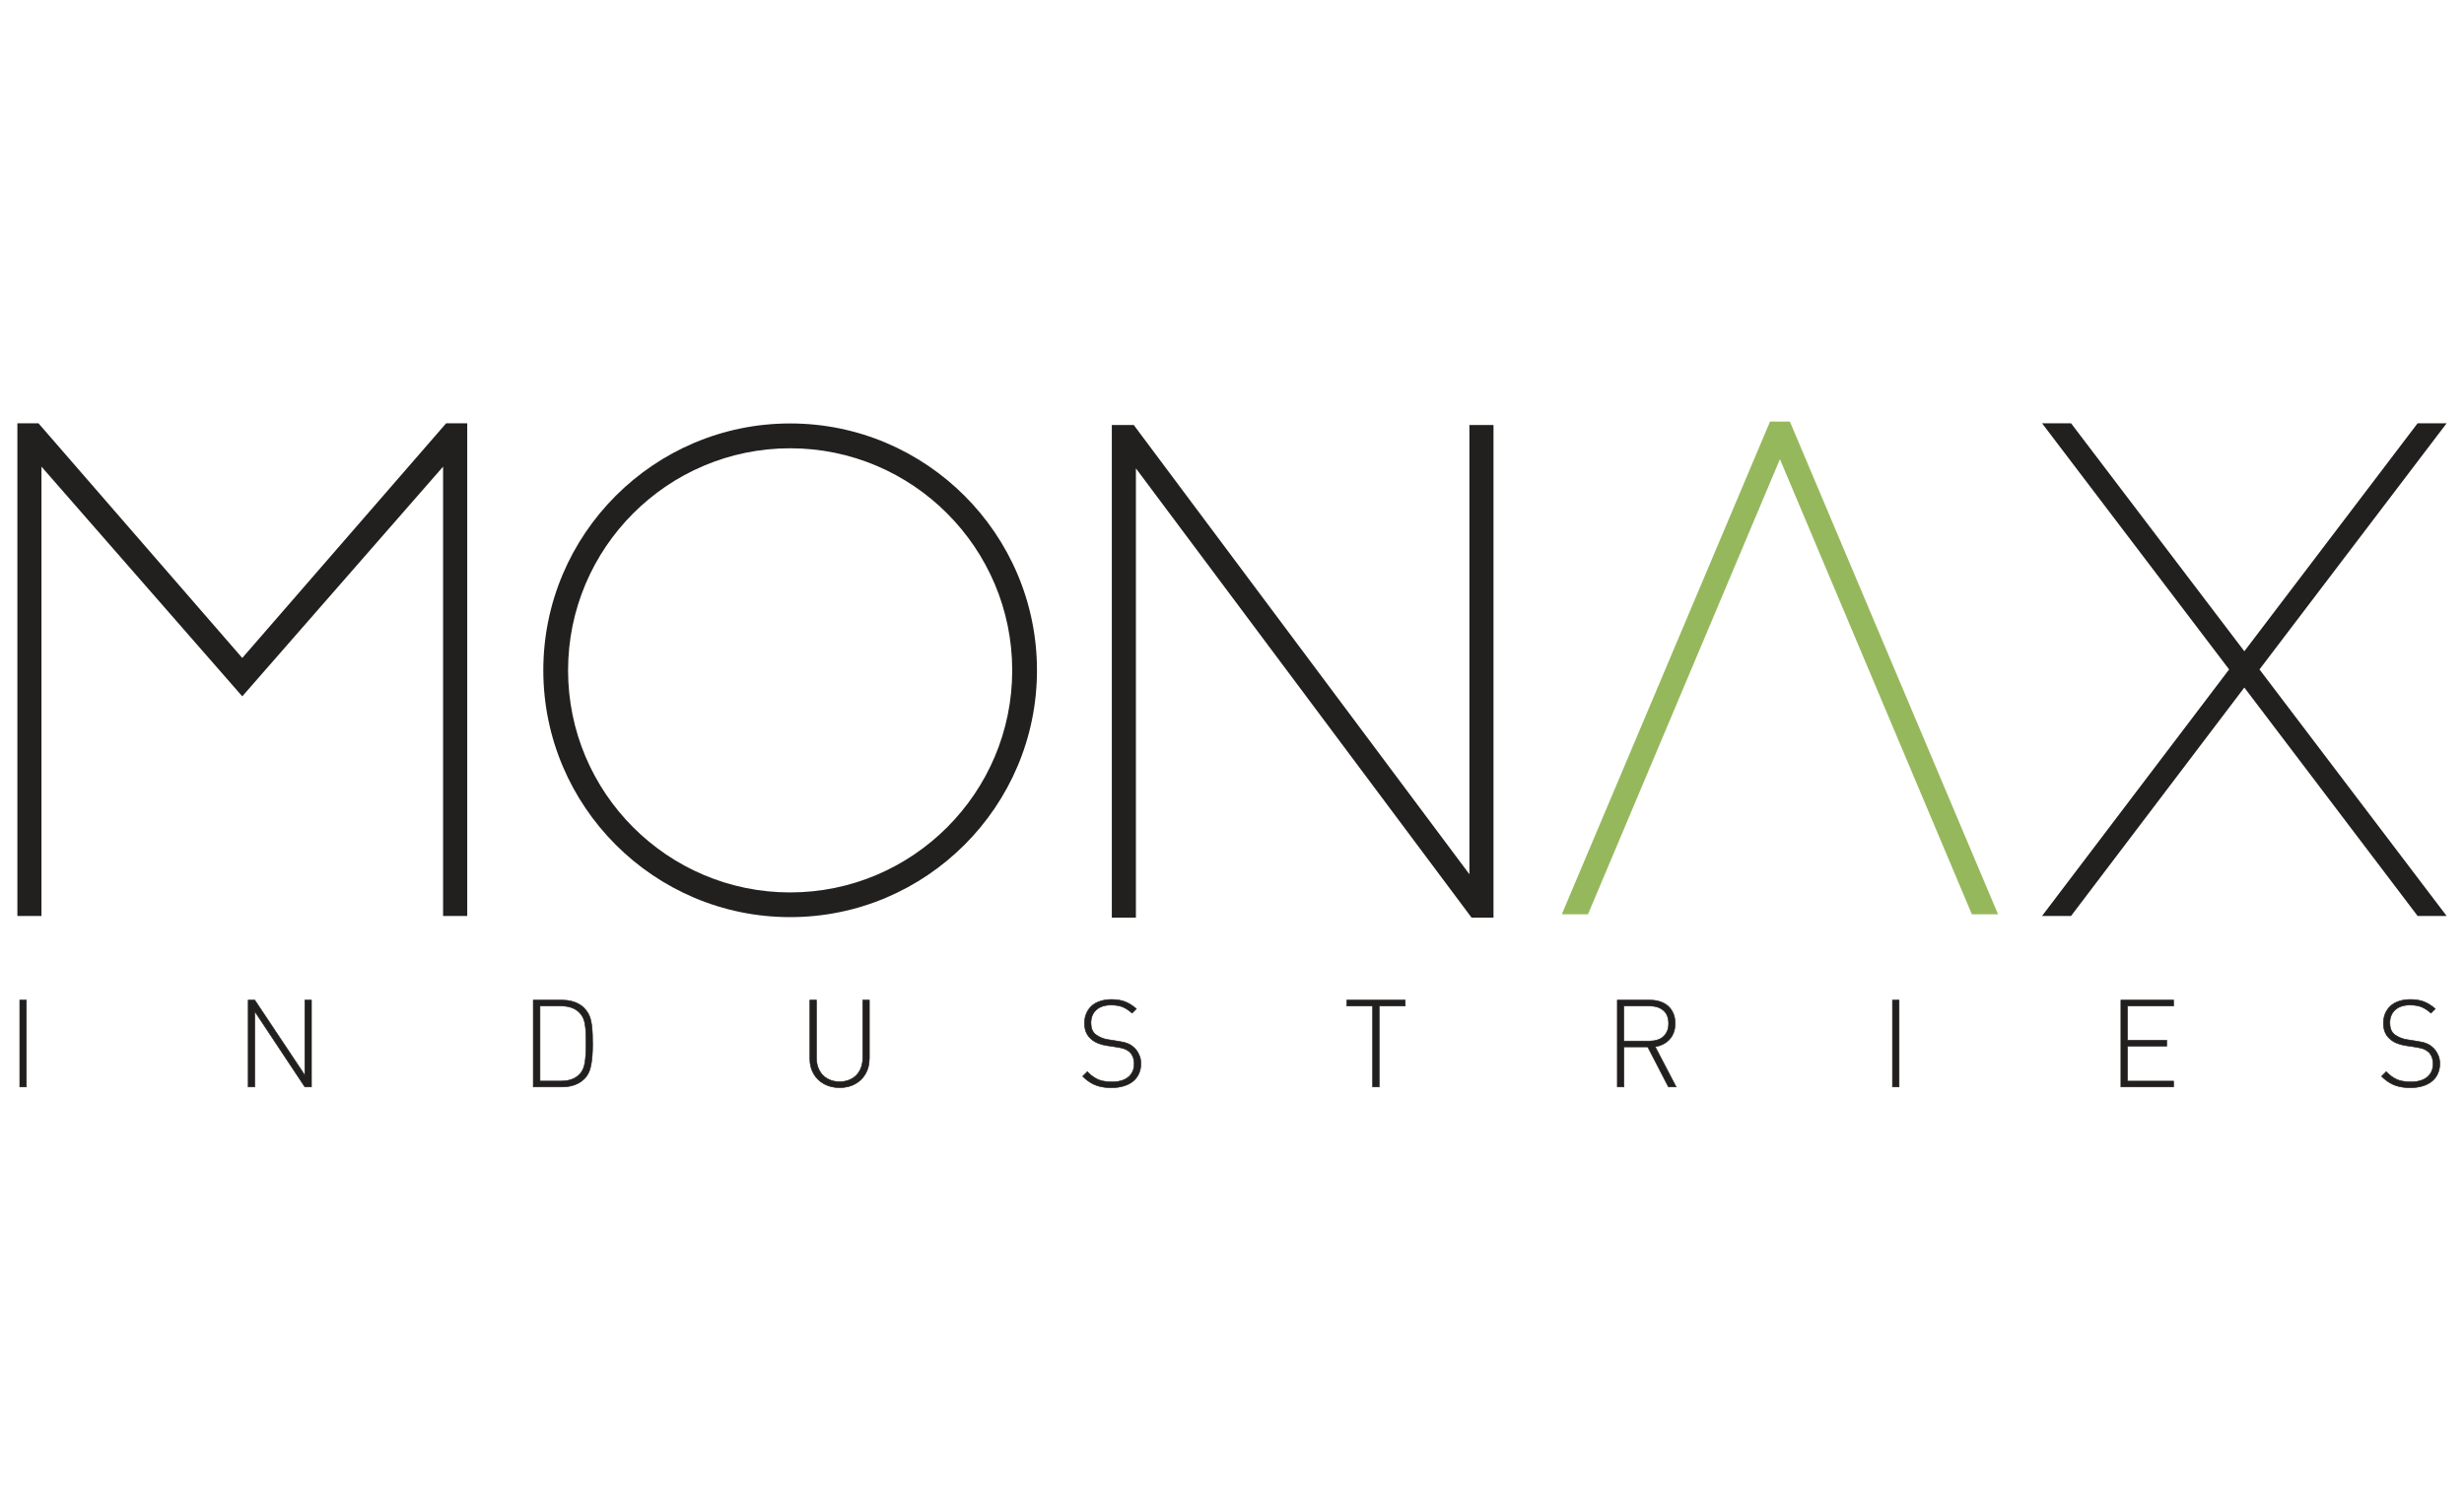 <?xml version="1.0" encoding="utf-8"?>
<!-- Generator: Adobe Illustrator 23.0.2, SVG Export Plug-In . SVG Version: 6.00 Build 0)  -->
<svg version="1.1" id="Layer_1" xmlns="http://www.w3.org/2000/svg" xmlns:xlink="http://www.w3.org/1999/xlink" x="0px" y="0px"
	 viewBox="0 0 400 245" style="enable-background:new 0 0 400 245;" xml:space="preserve">
<style type="text/css">
	.st0{fill:#EC1C24;}
	.st1{fill:#231F20;}
	.st2{fill:#0076AD;}
	.st3{fill:#44B549;}
	.st4{fill:#F6AF26;}
	.st5{fill:#4AA5D2;}
	.st6{fill:#B2CD41;}
	.st7{fill:#221F1F;stroke:#221F1F;stroke-width:0.097;stroke-miterlimit:10;}
	.st8{fill:#221F1F;}
	.st9{fill:#96B85C;}
	.st10{fill:#E4B836;}
	.st11{fill:#053E72;}
	.st12{fill:#C8102E;}
	.st13{fill:#FFFFFF;}
	.st14{fill:url(#SVGID_1_);}
	.st15{fill:url(#SVGID_2_);}
	.st16{fill:#193760;}
	.st17{fill:none;stroke:#193760;stroke-width:1.393;stroke-miterlimit:10;}
	.st18{fill:#ED5E30;}
	.st19{fill:#0067AB;}
	.st20{fill:#0077BF;}
	.st21{fill:#0077C0;}
	.st22{fill:#003DA6;}
	.st23{fill:#005CB8;}
	.st24{fill:#FFCD00;}
	.st25{fill:#008656;}
	.st26{fill:#124191;}
	.st27{fill:#0071BB;}
</style>
<g>
	<g>
		<path class="st7" d="M4.28,176.44H3.21v-14.09h1.07V176.44z"/>
		<path class="st7" d="M50.56,176.44h-1.07l-8.13-12.25v12.25h-1.07v-14.09h1.07l8.13,12.2v-12.2h1.07V176.44z"/>
		<path class="st7" d="M96.2,169.2v0.46c0,1.24-0.09,2.32-0.26,3.25c-0.17,0.93-0.54,1.68-1.12,2.25c-0.28,0.28-0.6,0.51-0.96,0.7
			c-0.36,0.19-0.76,0.34-1.18,0.43c-0.43,0.1-0.89,0.15-1.38,0.15h-4.73v-14.09h4.73c0.49,0,0.95,0.05,1.38,0.15
			c0.43,0.1,0.82,0.24,1.18,0.43c0.36,0.19,0.68,0.42,0.96,0.71c0.58,0.57,0.95,1.28,1.12,2.11c0.17,0.83,0.25,1.84,0.25,3.01V169.2
			z M95.13,169.2v-0.59c0-0.99-0.06-1.83-0.19-2.52c-0.13-0.69-0.42-1.25-0.86-1.7c-0.7-0.73-1.71-1.09-3.02-1.09h-3.4v12.19h3.4
			c1.31,0,2.32-0.36,3.02-1.09c0.44-0.44,0.73-1.05,0.86-1.82c0.13-0.77,0.19-1.69,0.19-2.77V169.2z"/>
		<path class="st7" d="M141.12,171.87c0,0.9-0.2,1.71-0.61,2.43s-0.98,1.27-1.71,1.67c-0.73,0.4-1.57,0.59-2.5,0.59
			c-0.93,0-1.76-0.2-2.5-0.59c-0.74-0.4-1.31-0.95-1.72-1.67c-0.41-0.71-0.61-1.52-0.61-2.43v-9.52h1.07v9.38
			c0,0.77,0.16,1.45,0.47,2.03c0.31,0.58,0.75,1.04,1.33,1.36c0.57,0.32,1.23,0.48,1.97,0.48c0.73,0,1.38-0.16,1.95-0.48
			c0.58-0.32,1.02-0.77,1.33-1.36c0.31-0.58,0.47-1.26,0.47-2.03v-9.38h1.07V171.87z"/>
		<path class="st7" d="M185.21,172.67c0,0.58-0.11,1.11-0.32,1.6c-0.22,0.49-0.53,0.9-0.94,1.24c-0.41,0.34-0.91,0.6-1.51,0.78
			c-0.6,0.18-1.25,0.28-1.98,0.28c-0.67,0-1.28-0.06-1.84-0.19c-0.55-0.13-1.06-0.33-1.53-0.61c-0.46-0.28-0.91-0.63-1.33-1.05
			l0.75-0.75c0.42,0.43,0.83,0.76,1.23,1c0.39,0.24,0.81,0.41,1.26,0.51c0.45,0.1,0.95,0.15,1.51,0.15c0.74,0,1.38-0.11,1.92-0.34
			c0.54-0.23,0.96-0.56,1.25-1.01c0.3-0.44,0.44-0.96,0.44-1.56c0-0.86-0.26-1.52-0.77-1.98c-0.24-0.21-0.5-0.36-0.79-0.47
			c-0.29-0.11-0.7-0.2-1.24-0.29l-1.64-0.25c-1.07-0.16-1.91-0.51-2.51-1.03c-0.74-0.62-1.11-1.48-1.11-2.59
			c0-0.59,0.1-1.13,0.31-1.61c0.21-0.48,0.5-0.89,0.87-1.22c0.37-0.33,0.83-0.59,1.38-0.76c0.55-0.18,1.15-0.27,1.81-0.27
			c0.86,0,1.59,0.12,2.21,0.36s1.23,0.63,1.84,1.15l-0.7,0.7c-0.5-0.44-1-0.77-1.5-0.99c-0.51-0.21-1.14-0.32-1.92-0.32
			c-1.02,0-1.81,0.26-2.39,0.78s-0.87,1.23-0.87,2.13c0,0.82,0.24,1.43,0.72,1.84c0.26,0.21,0.59,0.4,0.97,0.56s0.76,0.26,1.13,0.31
			l1.52,0.24c0.65,0.1,1.16,0.21,1.53,0.35c0.37,0.14,0.7,0.33,0.99,0.58c0.4,0.33,0.7,0.73,0.91,1.19
			C185.1,171.59,185.21,172.1,185.21,172.67z"/>
		<path class="st7" d="M228.11,163.3h-4.21v13.14h-1.07V163.3h-4.19v-0.95h9.48V163.3z"/>
		<path class="st7" d="M272.1,176.44h-1.25l-3.36-6.49h-3.87v6.49h-1.07v-14.09h5.36c0.78,0,1.47,0.15,2.08,0.44
			c0.61,0.29,1.09,0.72,1.43,1.29c0.35,0.57,0.52,1.25,0.52,2.04c0,1.03-0.29,1.88-0.86,2.54c-0.58,0.66-1.37,1.08-2.38,1.26
			L272.1,176.44z M270.88,166.15c0-0.93-0.28-1.64-0.85-2.13c-0.56-0.48-1.32-0.72-2.26-0.72h-4.16v5.7h4.16
			c0.46,0,0.88-0.06,1.26-0.18c0.38-0.12,0.71-0.29,0.98-0.53c0.27-0.23,0.48-0.53,0.64-0.89
			C270.8,167.05,270.88,166.63,270.88,166.15z"/>
		<path class="st7" d="M308.29,176.44h-1.07v-14.09h1.07V176.44z"/>
		<path class="st7" d="M352.85,176.44h-8.55v-14.09h8.55v0.95h-7.48v5.57h6.37v0.95h-6.37v5.68h7.48V176.44z"/>
		<path class="st7" d="M396.07,172.67c0,0.58-0.11,1.11-0.32,1.6c-0.22,0.49-0.53,0.9-0.94,1.24c-0.41,0.34-0.91,0.6-1.51,0.78
			c-0.6,0.18-1.25,0.28-1.98,0.28c-0.67,0-1.28-0.06-1.84-0.19c-0.55-0.13-1.06-0.33-1.53-0.61c-0.46-0.28-0.91-0.63-1.33-1.05
			l0.75-0.75c0.42,0.43,0.83,0.76,1.23,1c0.39,0.24,0.81,0.41,1.26,0.51c0.45,0.1,0.95,0.15,1.51,0.15c0.74,0,1.38-0.11,1.92-0.34
			c0.54-0.23,0.96-0.56,1.25-1.01c0.3-0.44,0.44-0.96,0.44-1.56c0-0.86-0.26-1.52-0.77-1.98c-0.24-0.21-0.5-0.36-0.79-0.47
			c-0.29-0.11-0.7-0.2-1.24-0.29l-1.64-0.25c-1.07-0.16-1.91-0.51-2.51-1.03c-0.74-0.62-1.11-1.48-1.11-2.59
			c0-0.59,0.1-1.13,0.31-1.61c0.21-0.48,0.5-0.89,0.87-1.22c0.37-0.33,0.83-0.59,1.38-0.76c0.55-0.18,1.15-0.27,1.81-0.27
			c0.86,0,1.59,0.12,2.21,0.36c0.62,0.24,1.23,0.63,1.84,1.15l-0.7,0.7c-0.5-0.44-1-0.77-1.5-0.99c-0.51-0.21-1.14-0.32-1.92-0.32
			c-1.02,0-1.81,0.26-2.39,0.78s-0.87,1.23-0.87,2.13c0,0.82,0.24,1.43,0.72,1.84c0.26,0.21,0.59,0.4,0.97,0.56
			c0.38,0.16,0.76,0.26,1.13,0.31l1.51,0.24c0.65,0.1,1.16,0.21,1.53,0.35c0.37,0.14,0.7,0.33,0.99,0.58
			c0.4,0.33,0.7,0.73,0.91,1.19C395.97,171.59,396.07,172.1,396.07,172.67z"/>
	</g>
	<g>
		<polygon class="st8" points="39.33,106.81 6.24,68.71 2.82,68.71 2.82,148.69 6.73,148.69 6.73,75.75 39.33,113.04 71.93,75.75 
			71.93,148.69 75.85,148.69 75.85,68.71 72.43,68.71 		"/>
		<polygon class="st8" points="238.54,141.92 184.05,68.99 180.49,68.99 180.49,148.96 184.4,148.96 184.4,76.03 238.89,148.96 
			242.45,148.96 242.45,68.99 238.54,68.99 		"/>
		<polygon class="st8" points="397.18,68.71 392.47,68.71 364.34,105.72 336.21,68.71 331.5,68.71 361.87,108.67 331.5,148.69 
			336.21,148.69 364.34,111.61 392.47,148.69 397.18,148.69 366.8,108.67 		"/>
		<polygon class="st9" points="290.56,68.44 287.34,68.44 253.54,148.42 257.79,148.42 288.95,74.54 320.11,148.42 324.36,148.42 
			290.75,68.87 		"/>
		<path class="st8" d="M128.27,68.74c-22.1,0-40.07,17.98-40.07,40.07s17.98,40.07,40.07,40.07s40.07-17.98,40.07-40.07
			S150.37,68.74,128.27,68.74z M128.27,144.87c-19.88,0-36.05-16.17-36.05-36.05c0-19.88,16.17-36.05,36.05-36.05
			s36.05,16.17,36.05,36.05C164.33,128.7,148.15,144.87,128.27,144.87z"/>
	</g>
</g>
</svg>
